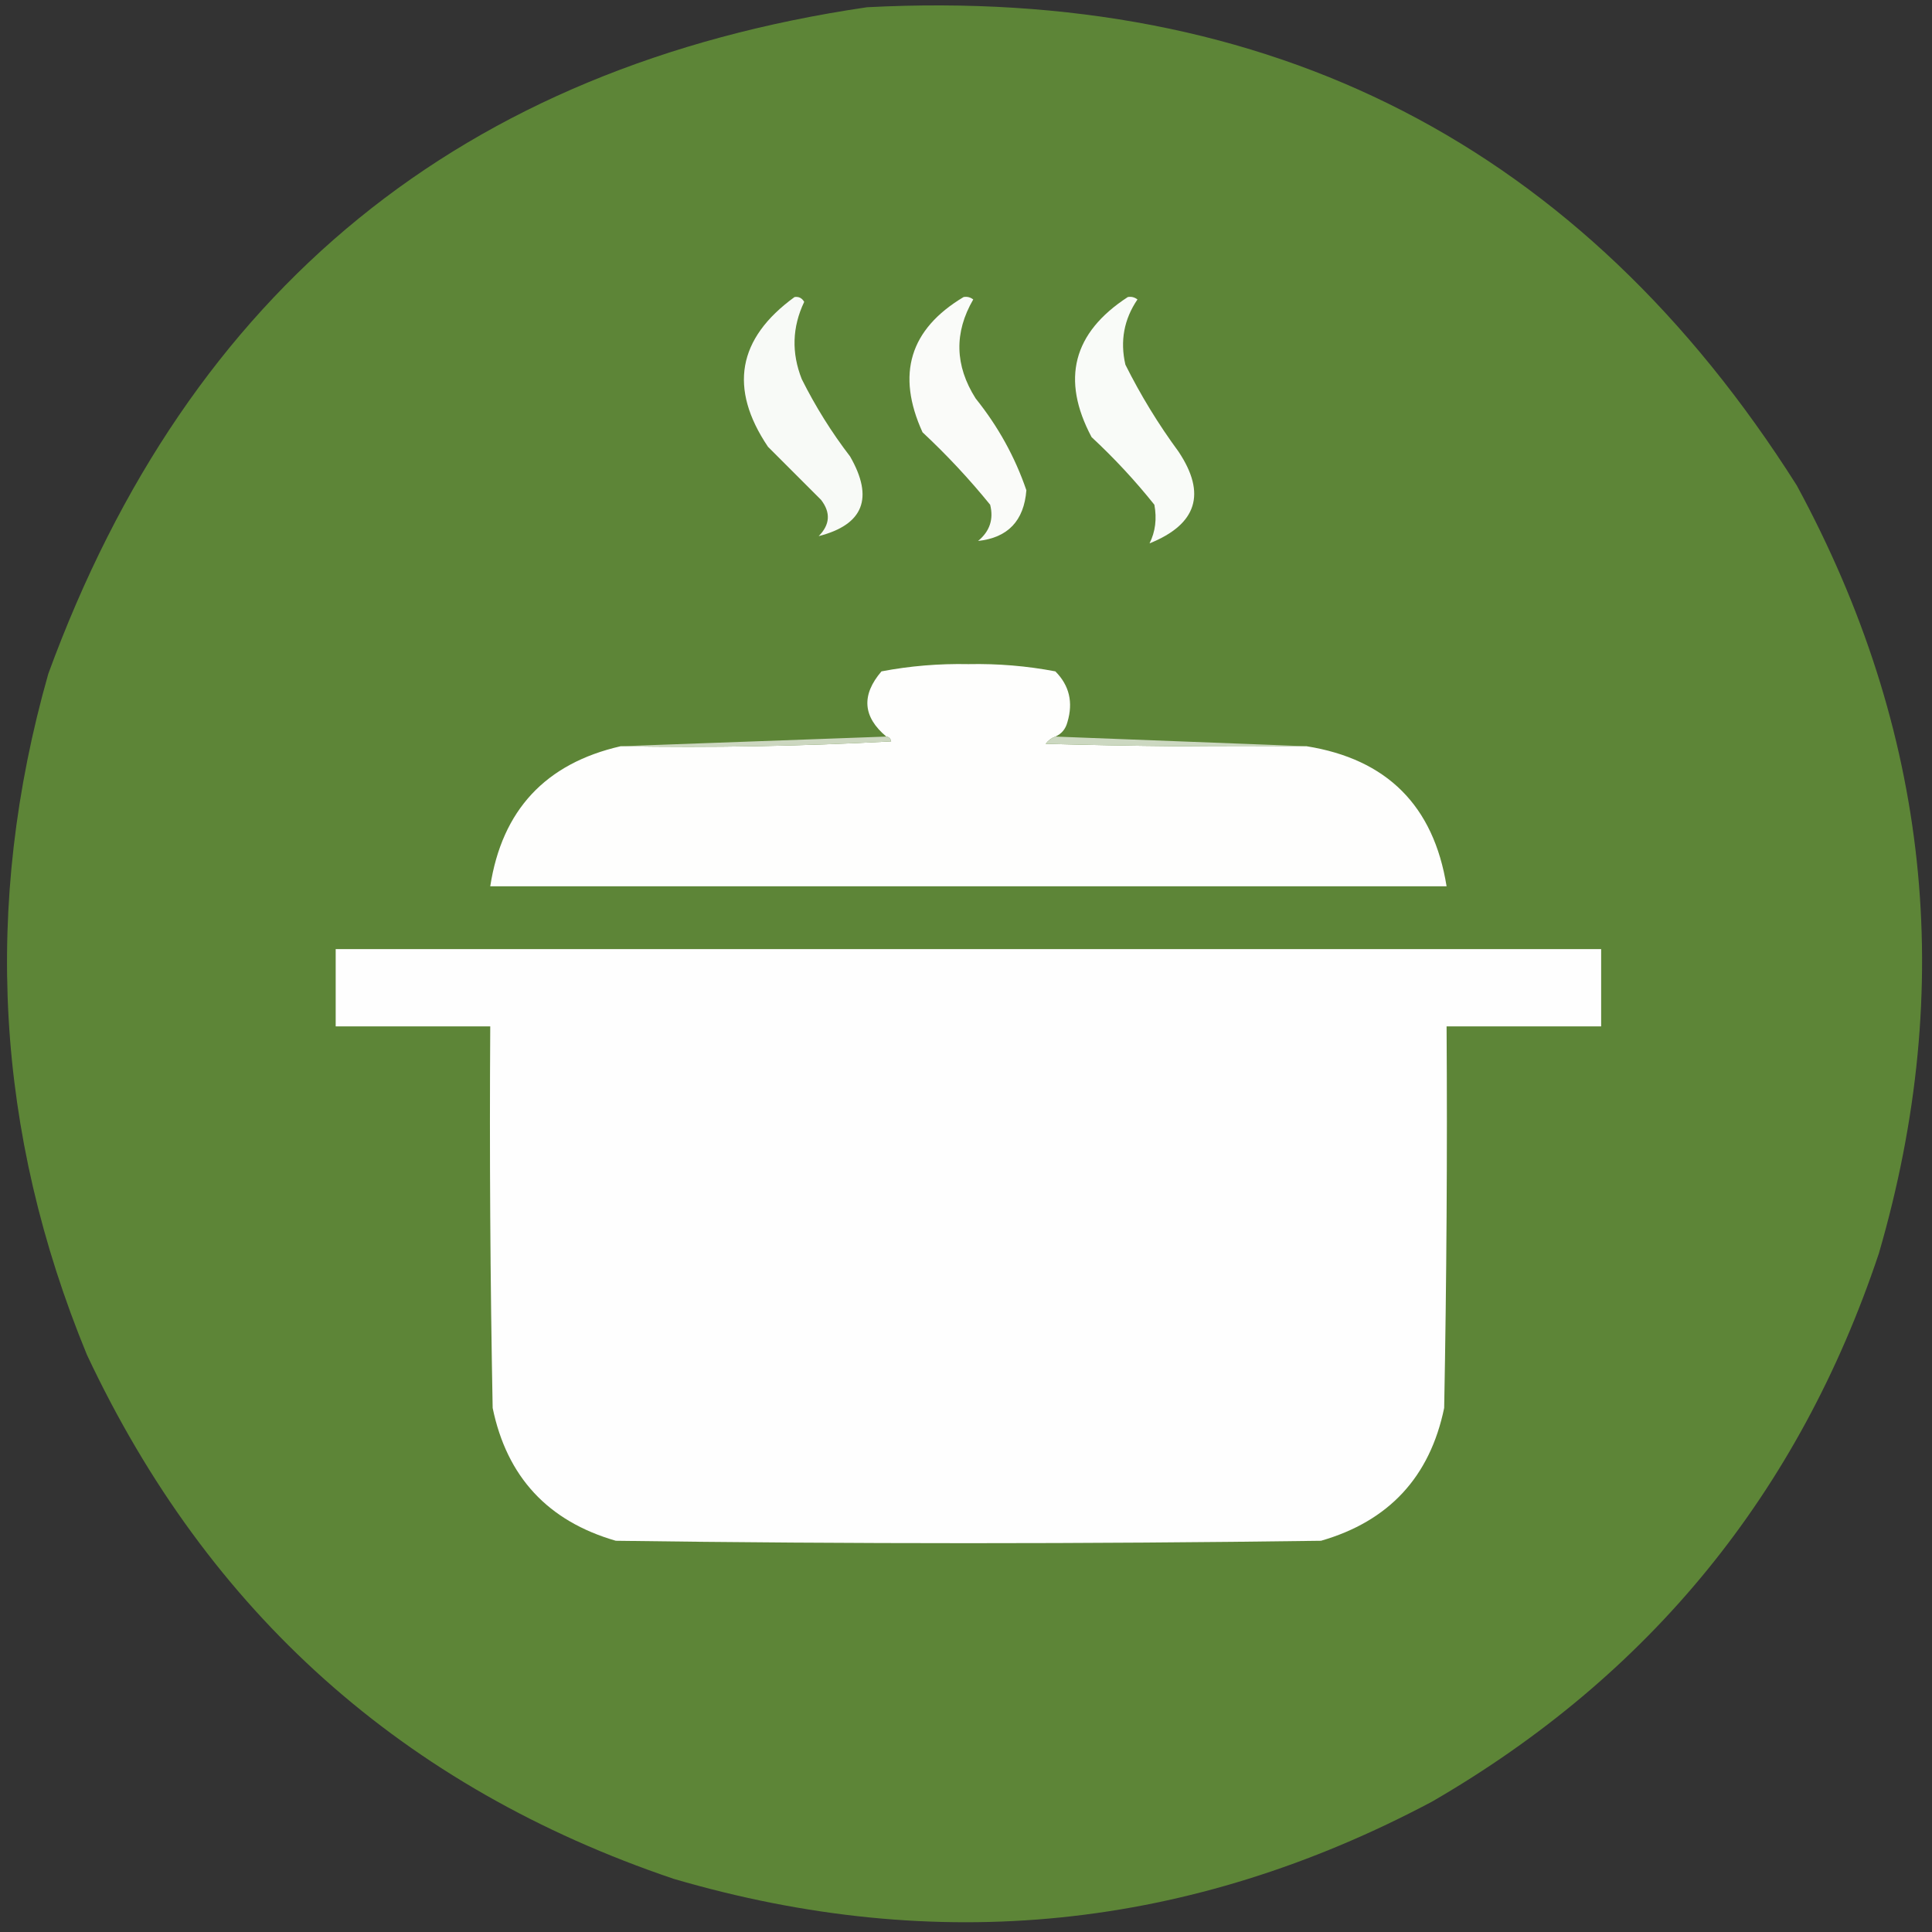 <?xml version="1.0" encoding="UTF-8"?>
<!DOCTYPE svg PUBLIC "-//W3C//DTD SVG 1.1//EN" "http://www.w3.org/Graphics/SVG/1.1/DTD/svg11.dtd">
<svg xmlns="http://www.w3.org/2000/svg" version="1.1" width="400px" height="400px" style="shape-rendering:geometricPrecision; text-rendering:geometricPrecision; image-rendering:optimizeQuality; fill-rule:evenodd; clip-rule:evenodd" xmlns:xlink="http://www.w3.org/1999/xlink">
<rect width="100%" height="100%" fill="#333333" stroke="none"/>
<g><path style="opacity:0.992" fill="#5e8638" d="M 179.5,1.5 C 263.288,-2.86 327.455,30.14 372,100.5C 399.453,151.13 405.12,204.13 389,259.5C 372.462,309.032 341.629,346.866 296.5,373C 246.385,399.638 194.052,404.972 139.5,389C 83.603,370.104 43.103,333.937 18,280.5C -0.96,234.468 -3.627,187.468 10,139.5C 39.174,59.817 95.674,13.817 179.5,1.5 Z"/></g>
<g><path style="opacity:1" fill="#f8faf7" d="M 164.5,61.5 C 165.376,61.369 166.043,61.703 166.5,62.5C 164.012,67.732 163.845,73.066 166,78.5C 168.833,84.17 172.166,89.503 176,94.5C 180.95,103.126 178.783,108.626 169.5,111C 171.85,108.627 172.017,106.127 170,103.5C 166.333,99.833 162.667,96.167 159,92.5C 150.862,80.411 152.695,70.078 164.5,61.5 Z"/></g>
<g><path style="opacity:1" fill="#fafbf9" d="M 199.5,61.5 C 200.239,61.369 200.906,61.536 201.5,62C 197.516,68.858 197.682,75.691 202,82.5C 206.645,88.284 210.145,94.617 212.5,101.5C 212.005,107.826 208.671,111.326 202.5,112C 204.922,109.997 205.755,107.497 205,104.5C 200.7,99.199 196.034,94.199 191,89.5C 185.525,77.49 188.358,68.156 199.5,61.5 Z"/></g>
<g><path style="opacity:1" fill="#f9fbf8" d="M 233.5,61.5 C 234.239,61.369 234.906,61.536 235.5,62C 232.709,66.101 231.875,70.601 233,75.5C 236.165,81.834 239.831,87.834 244,93.5C 249.819,102.213 247.819,108.546 238,112.5C 239.207,110.086 239.54,107.419 239,104.5C 235.034,99.532 230.701,94.866 226,90.5C 219.64,78.551 222.14,68.884 233.5,61.5 Z"/></g>
<g><path style="opacity:1" fill="#fefefd" d="M 218.5,152.5 C 217.711,152.783 217.044,153.283 216.5,154C 234.497,154.5 252.497,154.667 270.5,154.5C 287.158,157.158 296.824,166.824 299.5,183.5C 233.5,183.5 167.5,183.5 101.5,183.5C 103.937,167.729 112.937,158.063 128.5,154.5C 147.179,154.833 165.845,154.5 184.5,153.5C 184.376,152.893 184.043,152.56 183.5,152.5C 178.629,148.411 178.295,143.911 182.5,139C 188.395,137.876 194.395,137.376 200.5,137.5C 206.605,137.376 212.605,137.876 218.5,139C 221.394,141.909 222.227,145.409 221,149.5C 220.623,150.942 219.79,151.942 218.5,152.5 Z"/></g>
<g><path style="opacity:1" fill="#ccd7c0" d="M 183.5,152.5 C 184.043,152.56 184.376,152.893 184.5,153.5C 165.845,154.5 147.179,154.833 128.5,154.5C 146.833,153.833 165.167,153.167 183.5,152.5 Z"/></g>
<g><path style="opacity:1" fill="#ccd8c1" d="M 218.5,152.5 C 235.833,153.167 253.167,153.833 270.5,154.5C 252.497,154.667 234.497,154.5 216.5,154C 217.044,153.283 217.711,152.783 218.5,152.5 Z"/></g>
<g><path style="opacity:1" fill="#fefefe" d="M 69.5,196.5 C 156.833,196.5 244.167,196.5 331.5,196.5C 331.5,201.833 331.5,207.167 331.5,212.5C 320.833,212.5 310.167,212.5 299.5,212.5C 299.667,238.835 299.5,265.169 299,291.5C 296.051,305.784 287.551,314.95 273.5,319C 224.833,319.667 176.167,319.667 127.5,319C 113.44,314.942 104.94,305.775 102,291.5C 101.5,265.169 101.333,238.835 101.5,212.5C 90.833,212.5 80.167,212.5 69.5,212.5C 69.5,207.167 69.5,201.833 69.5,196.5 Z"/></g>
</svg>
